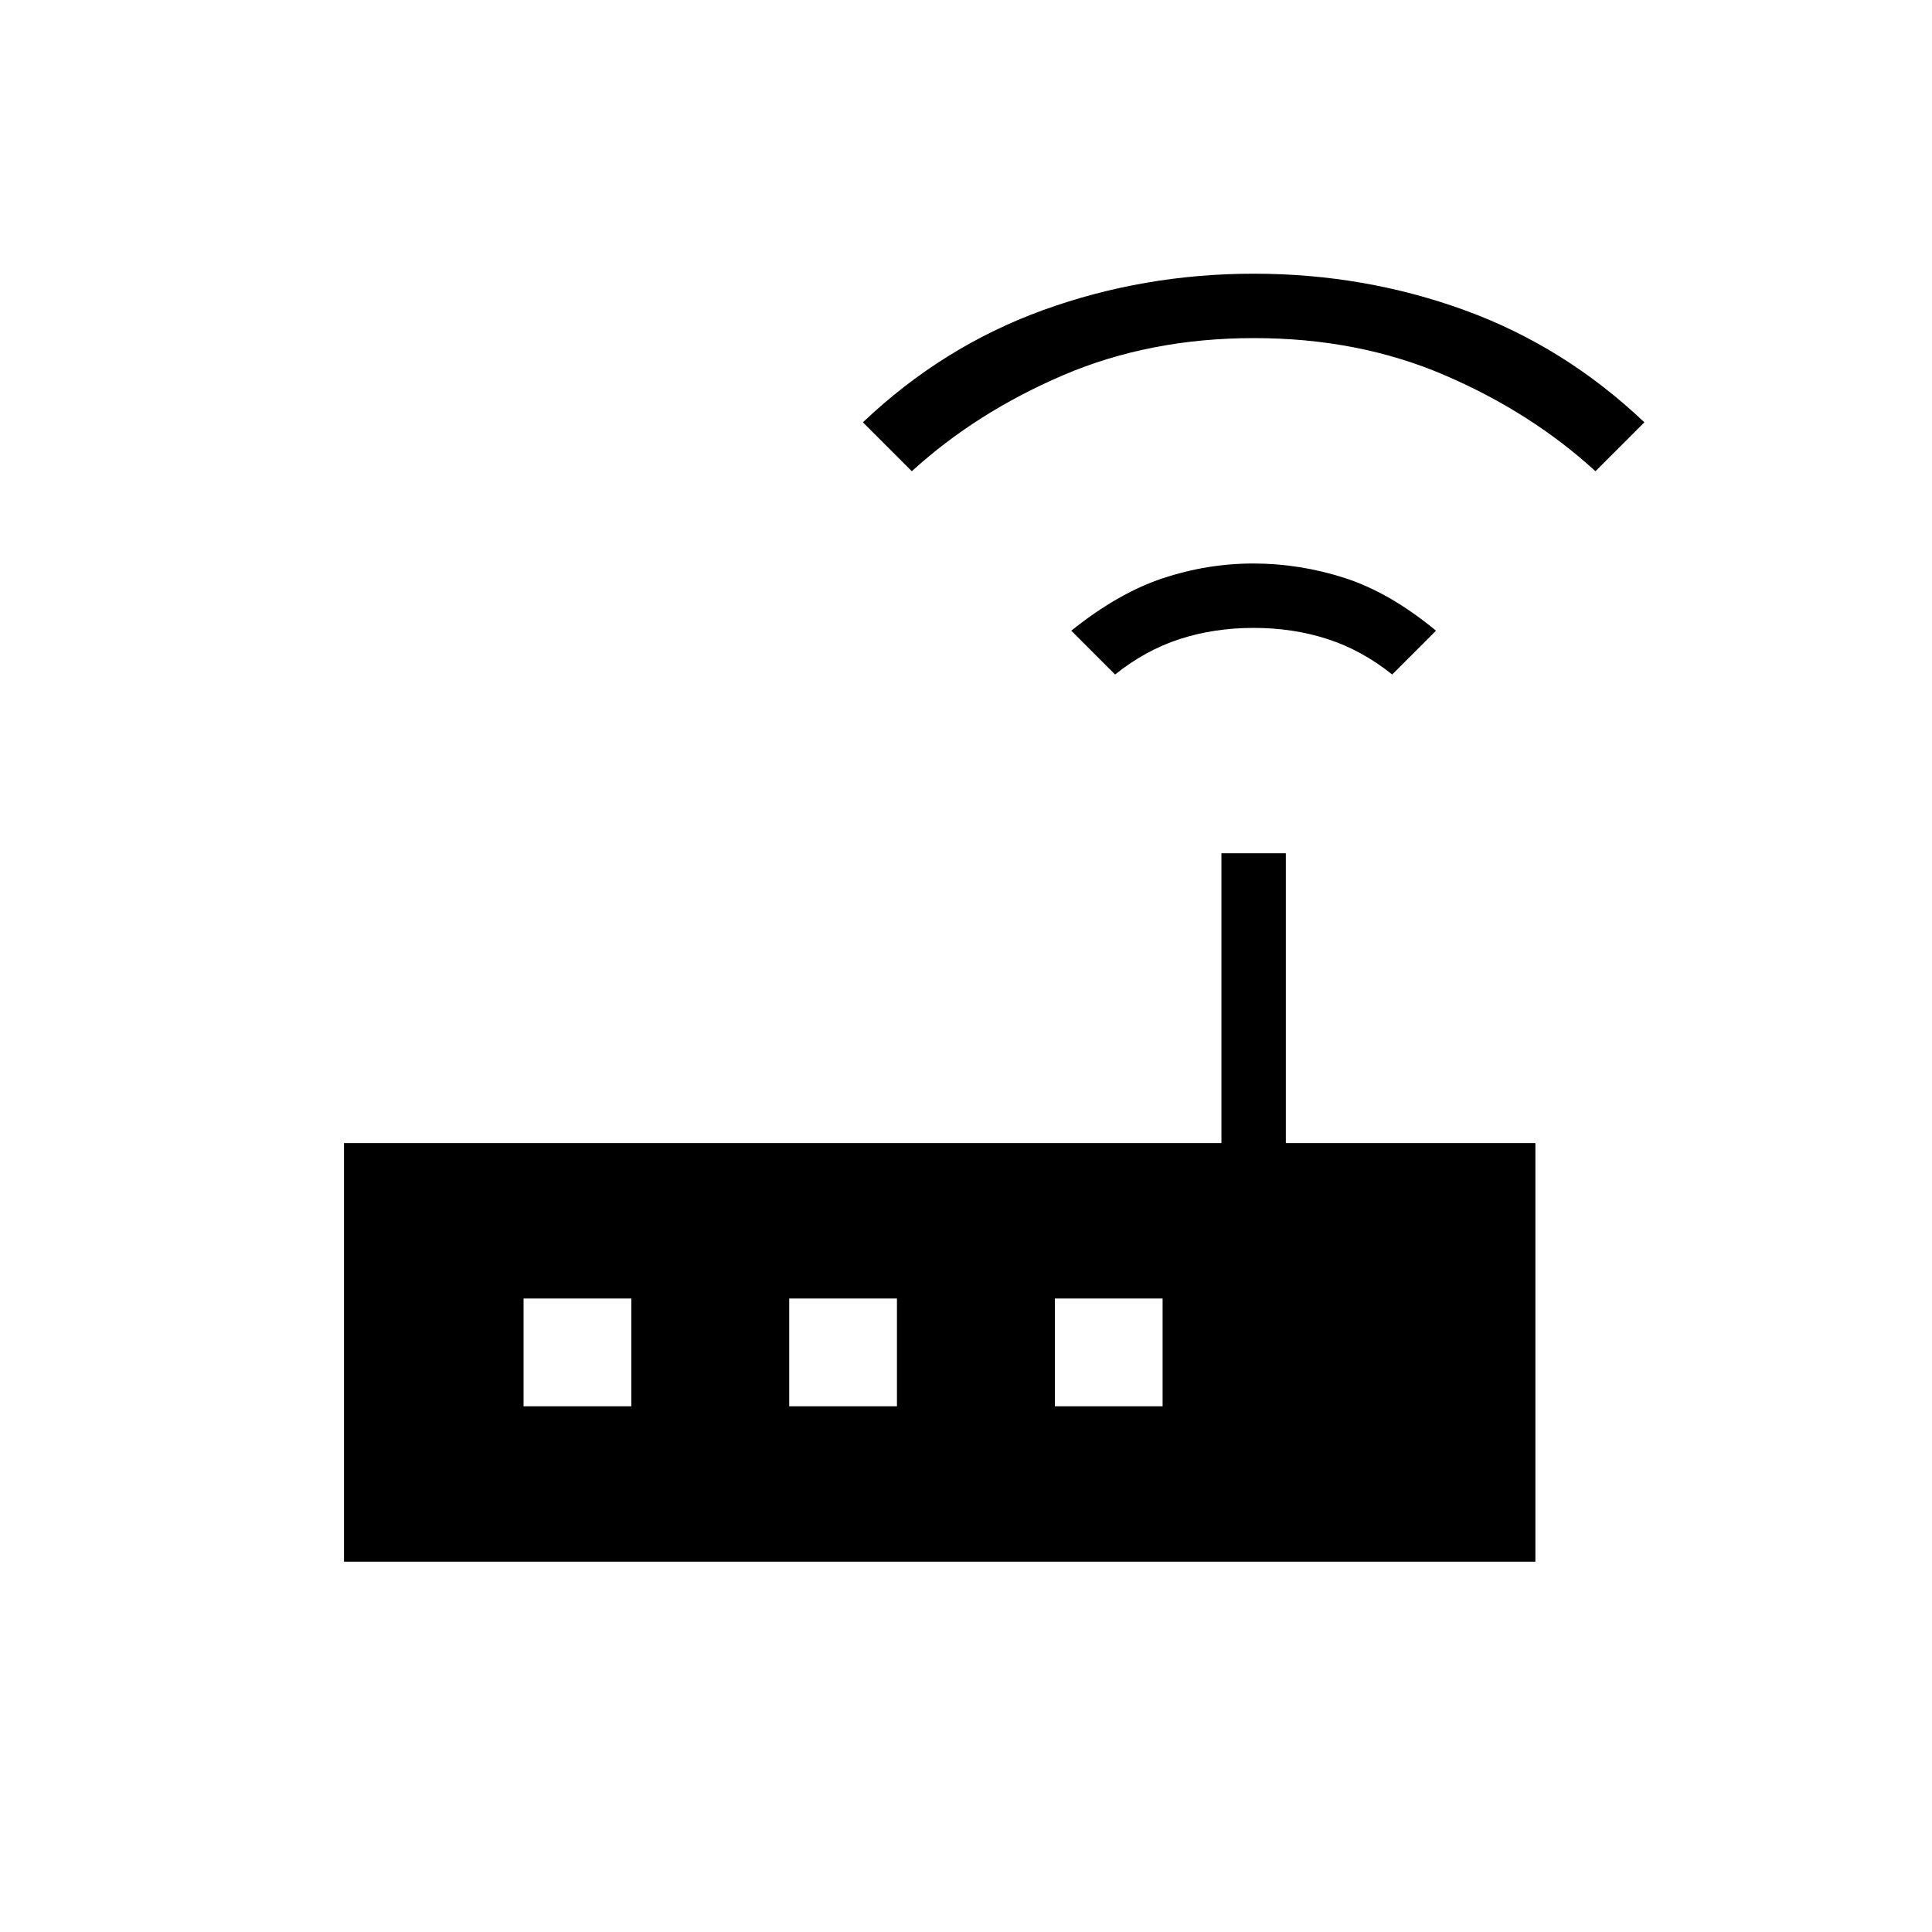 <svg xmlns="http://www.w3.org/2000/svg" height="20" viewBox="0 -960 960 960" width="20"><path d="M170.923-184v-208h436v-144h32v144h124v208h-592Zm383.154-440.846-21.769-21.77q23.337-18.692 45.445-26.038Q599.86-680 622.815-680q22.954 0 45.339 7.192 22.385 7.192 45.385 26.192l-21.77 21.77q-15.077-12.077-32.154-17.616Q642.539-648 622.923-648q-19.615 0-36.692 5.538-17.077 5.539-32.154 17.616Zm-101-101-24.308-24.308q39.693-37.692 89.583-55.769Q568.242-824 623.044-824q54.802 0 104.571 18.077 49.77 18.077 89.462 55.769l-24.308 24.308q-31.85-29.172-74.774-47.663Q675.07-792 623.15-792q-51.919 0-95.009 18.491-43.089 18.491-75.064 47.663ZM260.154-261.231h53.538v-53.538h-53.538v53.538Zm132 0h53.538v-53.538h-53.538v53.538Zm132 0h53.538v-53.538h-53.538v53.538Z"/></svg>
